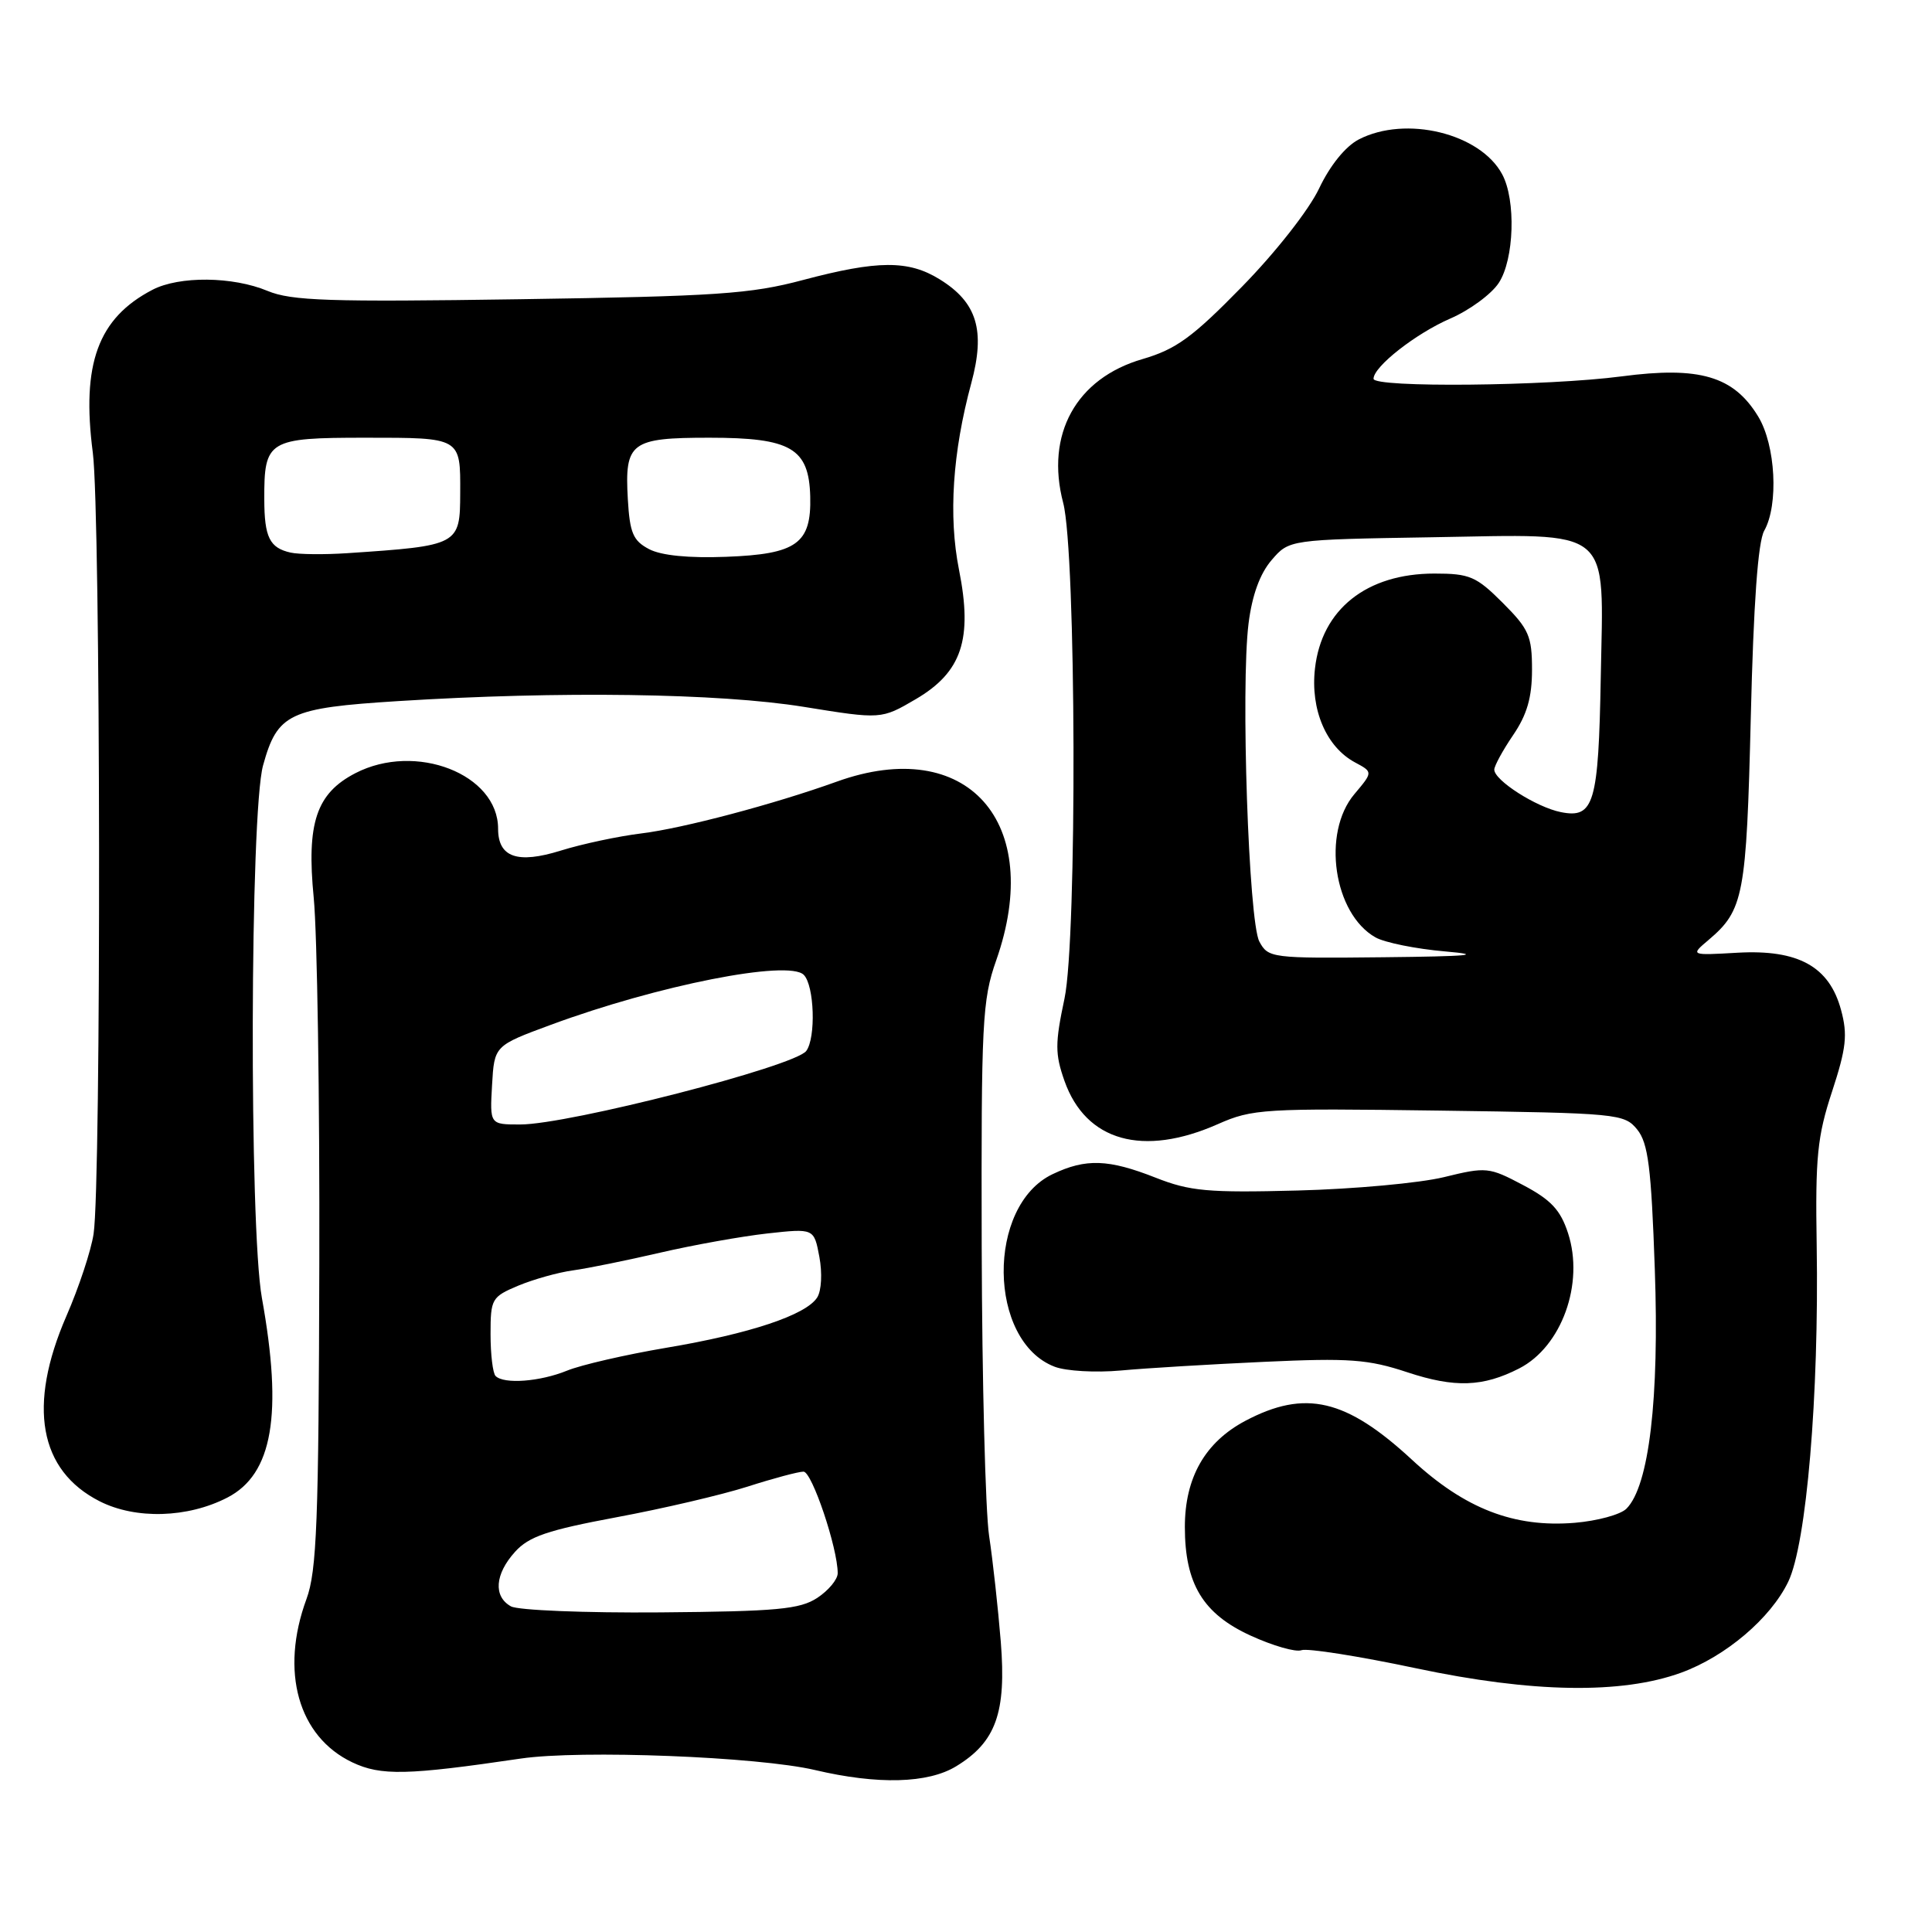 <?xml version="1.0" encoding="UTF-8" standalone="no"?>
<!DOCTYPE svg PUBLIC "-//W3C//DTD SVG 1.1//EN" "http://www.w3.org/Graphics/SVG/1.1/DTD/svg11.dtd" >
<svg xmlns="http://www.w3.org/2000/svg" xmlns:xlink="http://www.w3.org/1999/xlink" version="1.1" viewBox="0 0 256 256">
 <g >
 <path fill="currentColor"
d=" M 126.70 234.04 C 131.97 230.83 133.36 226.93 132.61 217.55 C 132.25 213.12 131.56 206.80 131.06 203.50 C 130.57 200.20 130.13 182.98 130.08 165.23 C 130.01 135.39 130.15 132.52 132.00 127.26 C 138.45 108.92 128.14 97.36 110.88 103.57 C 102.61 106.55 90.49 109.76 85.00 110.43 C 81.97 110.80 77.16 111.82 74.30 112.71 C 68.56 114.50 66.00 113.60 66.00 109.81 C 66.00 102.57 55.08 98.32 47.09 102.45 C 41.91 105.13 40.60 109.05 41.57 118.96 C 42.03 123.66 42.37 145.50 42.31 167.50 C 42.23 201.60 41.98 208.15 40.61 211.88 C 37.08 221.47 39.51 230.11 46.68 233.52 C 50.48 235.32 53.94 235.24 69.00 233.02 C 76.93 231.85 100.47 232.77 108.00 234.54 C 116.32 236.50 122.97 236.32 126.70 234.04 Z  M 222.76 221.64 C 228.67 219.48 234.61 214.44 236.95 209.59 C 239.37 204.57 241.04 184.90 240.72 165.00 C 240.53 153.32 240.80 150.58 242.76 144.63 C 244.64 138.88 244.84 137.11 243.95 133.83 C 242.40 128.07 238.29 125.79 230.24 126.24 C 223.97 126.60 223.97 126.60 226.39 124.55 C 231.05 120.60 231.41 118.71 231.99 95.00 C 232.35 79.96 232.94 71.78 233.77 70.32 C 235.70 66.89 235.28 58.98 232.97 55.19 C 229.72 49.84 225.19 48.51 214.89 49.87 C 204.97 51.17 182.00 51.39 182.00 50.19 C 182.00 48.58 187.59 44.20 192.17 42.21 C 194.73 41.10 197.63 38.97 198.60 37.48 C 200.64 34.37 200.89 26.52 199.05 23.10 C 196.14 17.66 186.26 15.26 180.04 18.48 C 178.29 19.39 176.24 21.91 174.79 24.97 C 173.44 27.82 169.01 33.46 164.55 38.01 C 157.99 44.72 155.83 46.28 151.39 47.58 C 142.59 50.13 138.49 57.56 140.88 66.64 C 142.60 73.23 142.74 124.35 141.05 132.32 C 139.79 138.26 139.79 139.65 141.05 143.23 C 143.88 151.22 151.43 153.35 161.38 148.95 C 165.94 146.93 167.47 146.84 190.69 147.16 C 214.42 147.49 215.23 147.57 216.94 149.67 C 218.39 151.47 218.80 154.66 219.27 168.17 C 219.88 185.33 218.51 196.92 215.51 199.91 C 214.74 200.69 211.65 201.53 208.66 201.78 C 200.63 202.44 194.11 199.92 187.11 193.44 C 178.37 185.35 172.94 184.08 165.01 188.27 C 159.68 191.10 157.00 195.79 157.00 202.33 C 157.00 209.87 159.40 213.84 165.72 216.73 C 168.67 218.08 171.70 218.95 172.45 218.66 C 173.21 218.37 180.06 219.45 187.66 221.06 C 203.05 224.32 214.87 224.51 222.76 221.64 Z  M 30.14 198.43 C 36.13 195.33 37.49 187.44 34.70 171.97 C 33.01 162.55 33.12 107.65 34.86 101.41 C 36.76 94.54 38.30 93.81 52.74 92.90 C 74.16 91.55 95.27 91.85 106.50 93.66 C 116.77 95.32 116.77 95.32 121.35 92.64 C 127.45 89.06 128.91 84.71 127.07 75.48 C 125.66 68.38 126.22 59.94 128.70 50.77 C 130.59 43.78 129.47 40.07 124.51 37.01 C 120.38 34.45 116.29 34.48 106.41 37.10 C 99.45 38.96 94.92 39.26 68.83 39.65 C 43.61 40.03 38.61 39.86 35.46 38.55 C 30.84 36.62 23.76 36.55 20.20 38.40 C 12.98 42.16 10.77 48.22 12.30 60.00 C 13.34 67.99 13.43 156.76 12.40 163.50 C 12.07 165.70 10.45 170.60 8.80 174.38 C 3.63 186.28 5.17 194.85 13.21 198.93 C 17.99 201.35 24.88 201.15 30.14 198.43 Z  M 201.29 181.33 C 206.93 178.45 209.95 170.07 207.77 163.39 C 206.77 160.32 205.51 158.98 201.82 157.03 C 197.30 154.64 196.95 154.60 191.32 155.98 C 188.12 156.76 179.39 157.56 171.92 157.75 C 160.05 158.06 157.67 157.84 153.13 156.05 C 146.88 153.59 143.89 153.48 139.48 155.58 C 130.69 159.75 130.88 177.72 139.75 181.10 C 141.26 181.68 145.20 181.90 148.50 181.60 C 151.80 181.29 160.35 180.78 167.50 180.45 C 178.82 179.93 181.28 180.11 186.50 181.84 C 192.77 183.91 196.50 183.78 201.29 181.33 Z  M 67.70 212.85 C 65.35 211.54 65.57 208.58 68.25 205.62 C 70.08 203.59 72.57 202.75 81.66 201.05 C 87.80 199.91 95.62 198.08 99.04 196.99 C 102.46 195.89 105.80 195.00 106.47 195.00 C 107.59 195.00 111.00 205.13 111.00 208.46 C 111.00 209.28 109.78 210.75 108.29 211.73 C 105.98 213.24 102.97 213.52 87.49 213.65 C 77.54 213.73 68.63 213.37 67.70 212.85 Z  M 65.67 182.33 C 65.30 181.97 65.00 179.47 65.00 176.78 C 65.00 172.10 65.15 171.84 68.69 170.35 C 70.72 169.51 73.99 168.59 75.94 168.33 C 77.90 168.06 83.10 167.00 87.50 165.98 C 91.90 164.96 98.28 163.82 101.68 163.44 C 107.86 162.76 107.86 162.76 108.57 166.54 C 108.97 168.67 108.85 171.02 108.29 171.91 C 106.83 174.24 99.36 176.73 88.27 178.59 C 82.90 179.50 76.98 180.86 75.13 181.62 C 71.55 183.08 66.78 183.44 65.67 182.33 Z  M 65.20 143.78 C 65.50 138.56 65.50 138.56 73.00 135.79 C 87.17 130.55 104.47 127.14 106.50 129.17 C 107.91 130.58 108.13 137.53 106.83 139.26 C 105.28 141.31 75.36 149.00 68.93 149.00 C 64.90 149.00 64.90 149.00 65.20 143.78 Z  M 166.87 124.76 C 165.45 122.10 164.39 91.02 165.44 82.61 C 165.91 78.86 166.95 76.01 168.49 74.22 C 170.82 71.50 170.82 71.50 189.70 71.19 C 213.99 70.79 212.47 69.53 212.11 89.74 C 211.81 106.49 211.22 108.49 206.82 107.61 C 203.57 106.96 198.00 103.40 198.00 101.98 C 198.00 101.49 199.12 99.43 200.50 97.40 C 202.34 94.70 203.00 92.40 203.00 88.74 C 203.00 84.29 202.59 83.35 199.12 79.88 C 195.61 76.37 194.74 76.00 190.07 76.00 C 181.08 76.00 175.12 80.74 174.24 88.59 C 173.62 94.03 175.74 98.99 179.56 101.03 C 181.93 102.30 181.93 102.30 179.46 105.23 C 175.13 110.37 176.71 121.07 182.26 124.21 C 183.49 124.90 187.65 125.74 191.50 126.07 C 196.76 126.53 194.72 126.72 183.29 126.84 C 168.48 127.00 168.04 126.94 166.87 124.76 Z  M 38.50 73.22 C 35.73 72.60 35.03 71.19 35.02 66.18 C 34.99 58.32 35.51 58.00 48.43 58.00 C 61.12 58.00 61.01 57.94 60.98 65.33 C 60.96 72.23 60.82 72.31 46.00 73.30 C 42.98 73.50 39.60 73.47 38.50 73.22 Z  M 86.00 72.76 C 83.89 71.65 83.45 70.63 83.19 66.14 C 82.76 58.61 83.57 58.00 94.01 58.00 C 104.81 58.00 107.19 59.39 107.36 65.79 C 107.52 72.03 105.57 73.43 96.22 73.78 C 91.25 73.97 87.61 73.61 86.00 72.76 Z "/>
</g>
</svg>